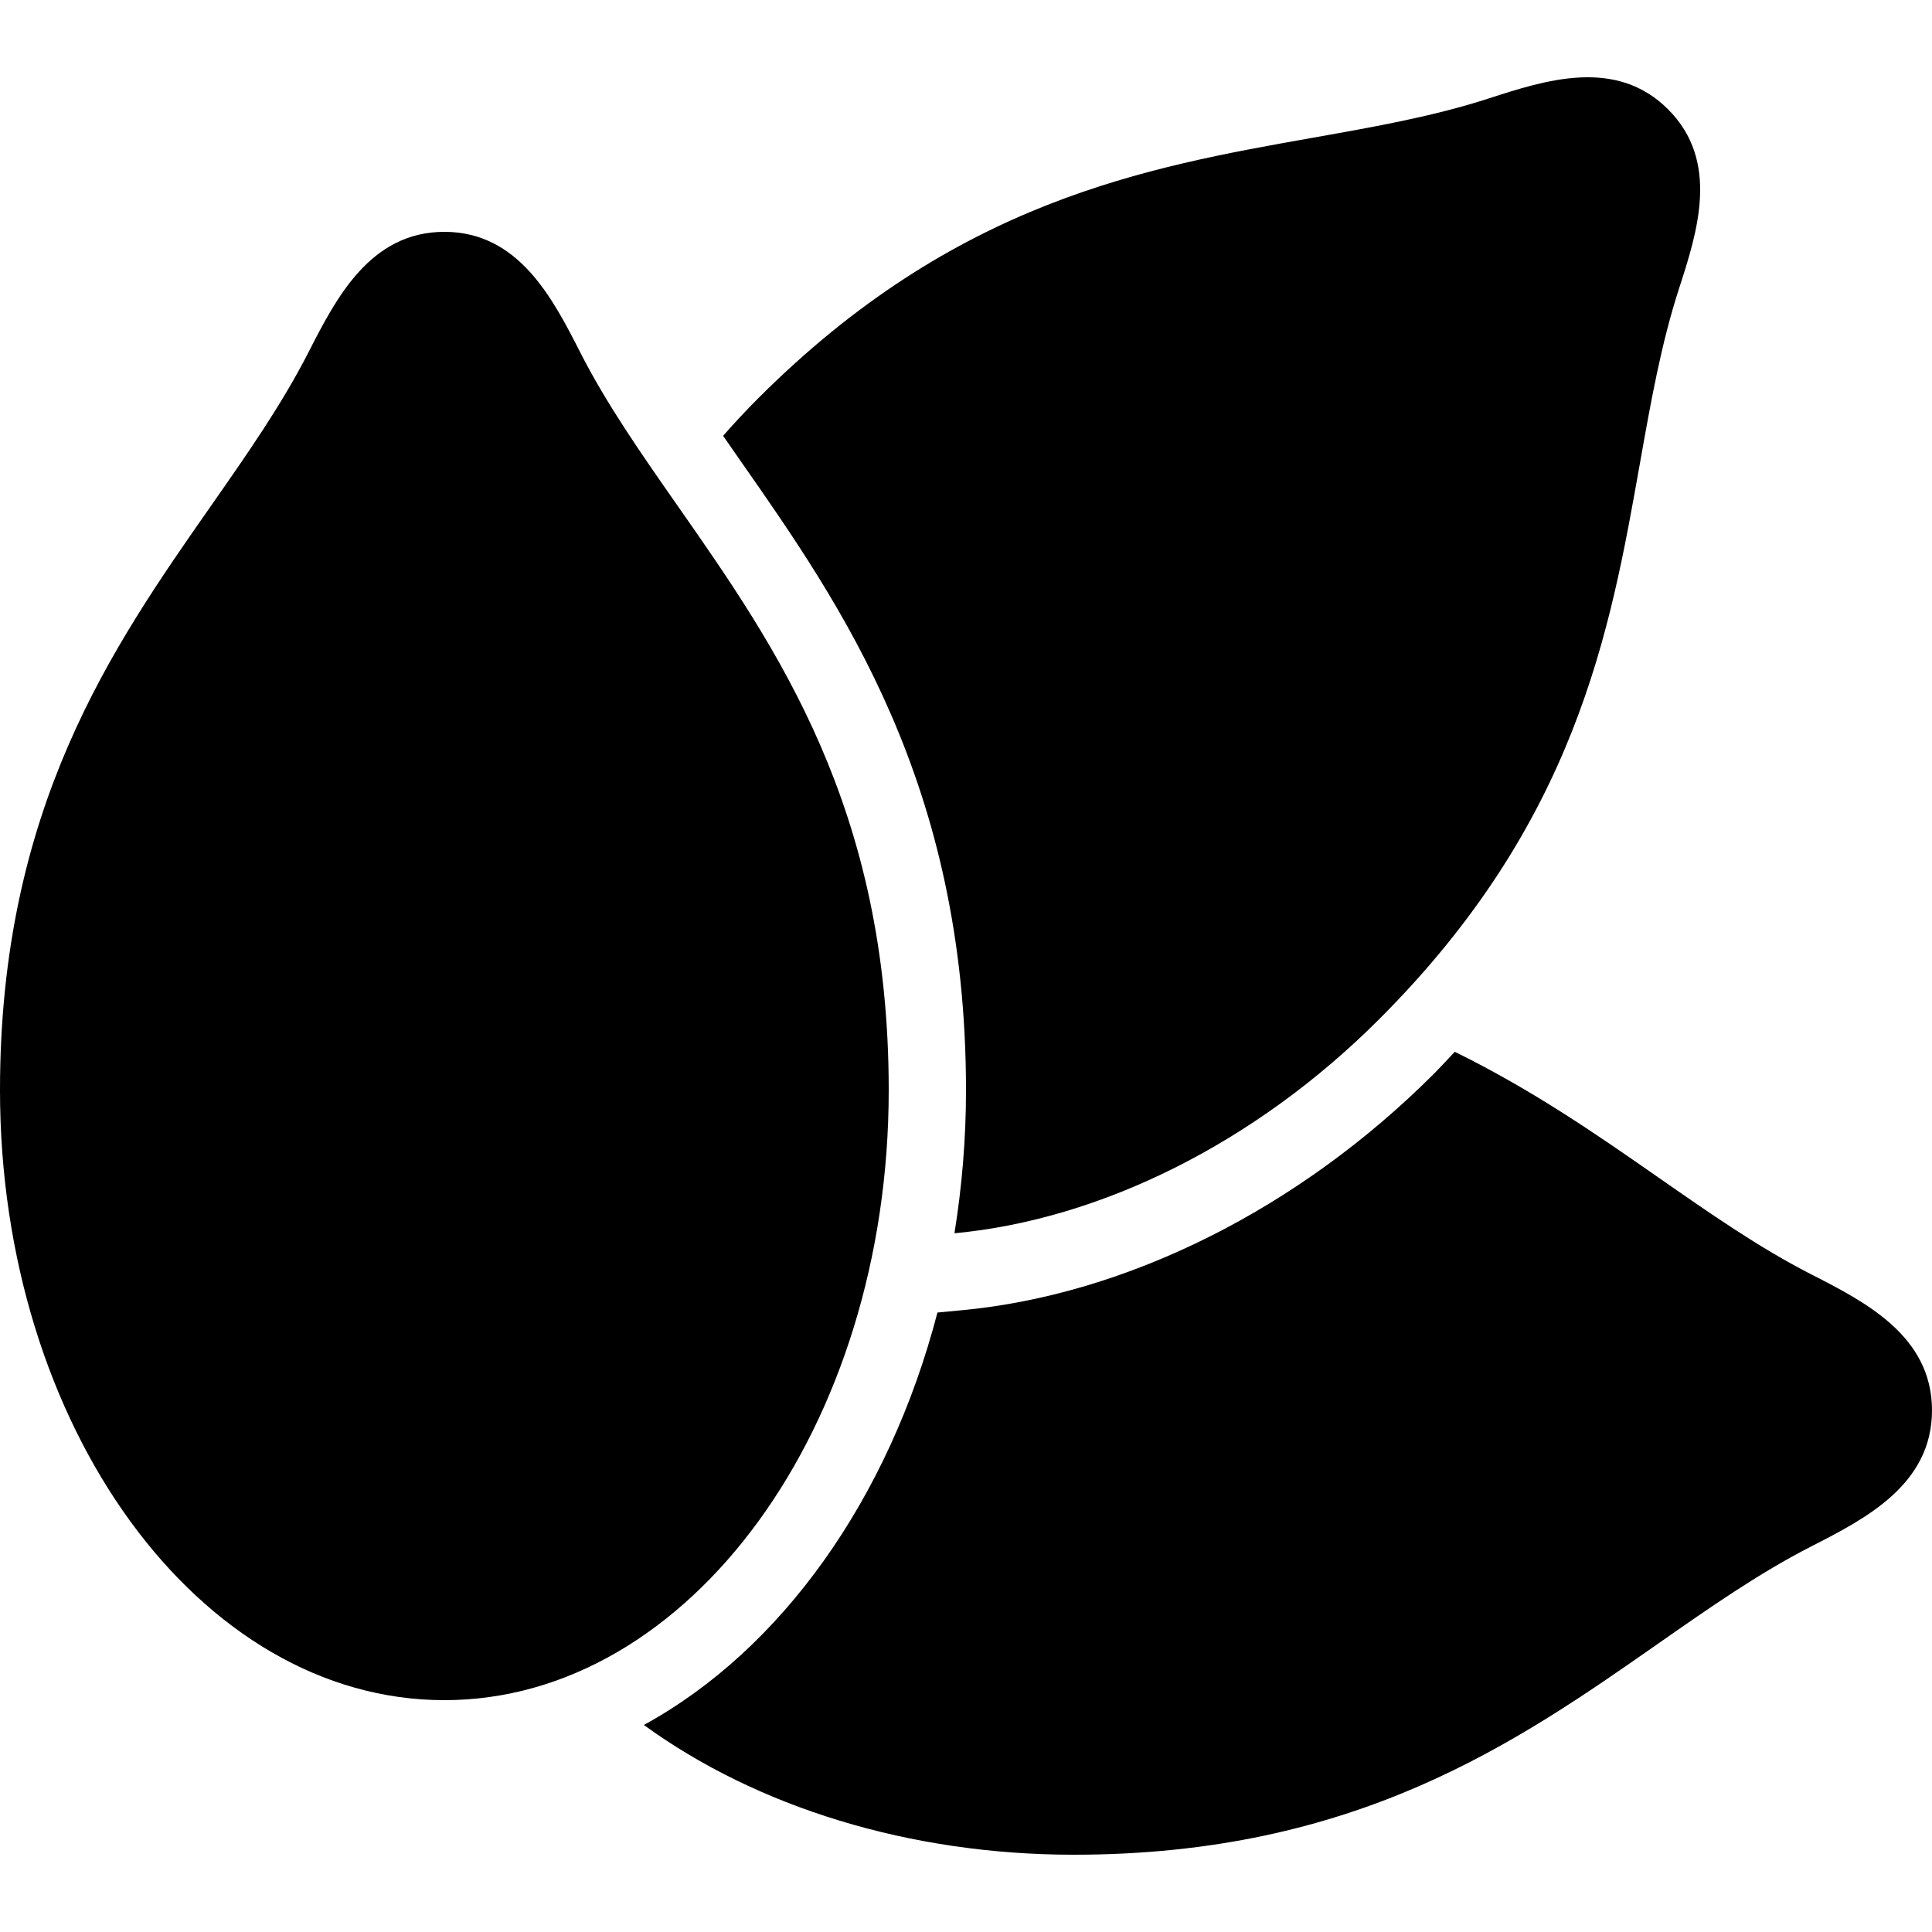 <?xml version="1.0" encoding="iso-8859-1"?>
<!-- Generator: Adobe Illustrator 22.1.0, SVG Export Plug-In . SVG Version: 6.00 Build 0)  -->
<svg version="1.1" id="Layer_1" xmlns="http://www.w3.org/2000/svg" xmlns:xlink="http://www.w3.org/1999/xlink" x="0px" y="0px"
	 viewBox="0 0 50 50" style="enable-background:new 0 0 50 50;" xml:space="preserve">
<path d="M11.5,44C5.159,44,0,36.918,0,28.214c0-7.307,2.9-11.457,5.458-15.119c0.944-1.351,1.835-2.626,2.526-3.979
	C8.693,7.728,9.576,6,11.5,6s2.807,1.728,3.515,3.116l0,0.001c0.69,1.353,1.582,2.628,2.526,3.979C20.1,16.757,23,20.908,23,28.214
	C23,36.918,17.841,44,11.5,44z"/>
<path d="M43.17,2.83c-1.347-1.349-3.174-0.758-4.642-0.282c-1.424,0.462-2.936,0.73-4.537,1.014
	c-4.344,0.77-9.266,1.643-14.368,6.745c-0.314,0.314-0.616,0.639-0.909,0.972c0.154,0.223,0.308,0.445,0.467,0.672
	C21.773,15.661,25,20.278,25,28.214c0,1.27-0.106,2.507-0.299,3.703c3.772-0.353,7.772-2.32,10.992-5.54
	c5.102-5.102,5.975-10.025,6.745-14.368c0.284-1.601,0.552-3.113,1.014-4.537C43.927,6.005,44.519,4.179,43.17,2.83z"/>
<path d="M46.884,32.985L46.884,32.985c-1.352-0.69-2.627-1.58-3.978-2.521c-1.557-1.086-3.253-2.262-5.257-3.243
	c-0.18,0.19-0.352,0.38-0.542,0.571c-3.487,3.487-7.941,5.717-12.22,6.117l-0.626,0.059c-1.258,4.828-4.041,8.727-7.598,10.674
	C19.585,46.768,23.54,48,27.786,48c7.307,0,11.457-2.9,15.119-5.458c1.351-0.944,2.626-1.835,3.98-2.526
	C48.272,39.307,50,38.424,50,36.5S48.272,33.693,46.884,32.985z"/>
</svg>